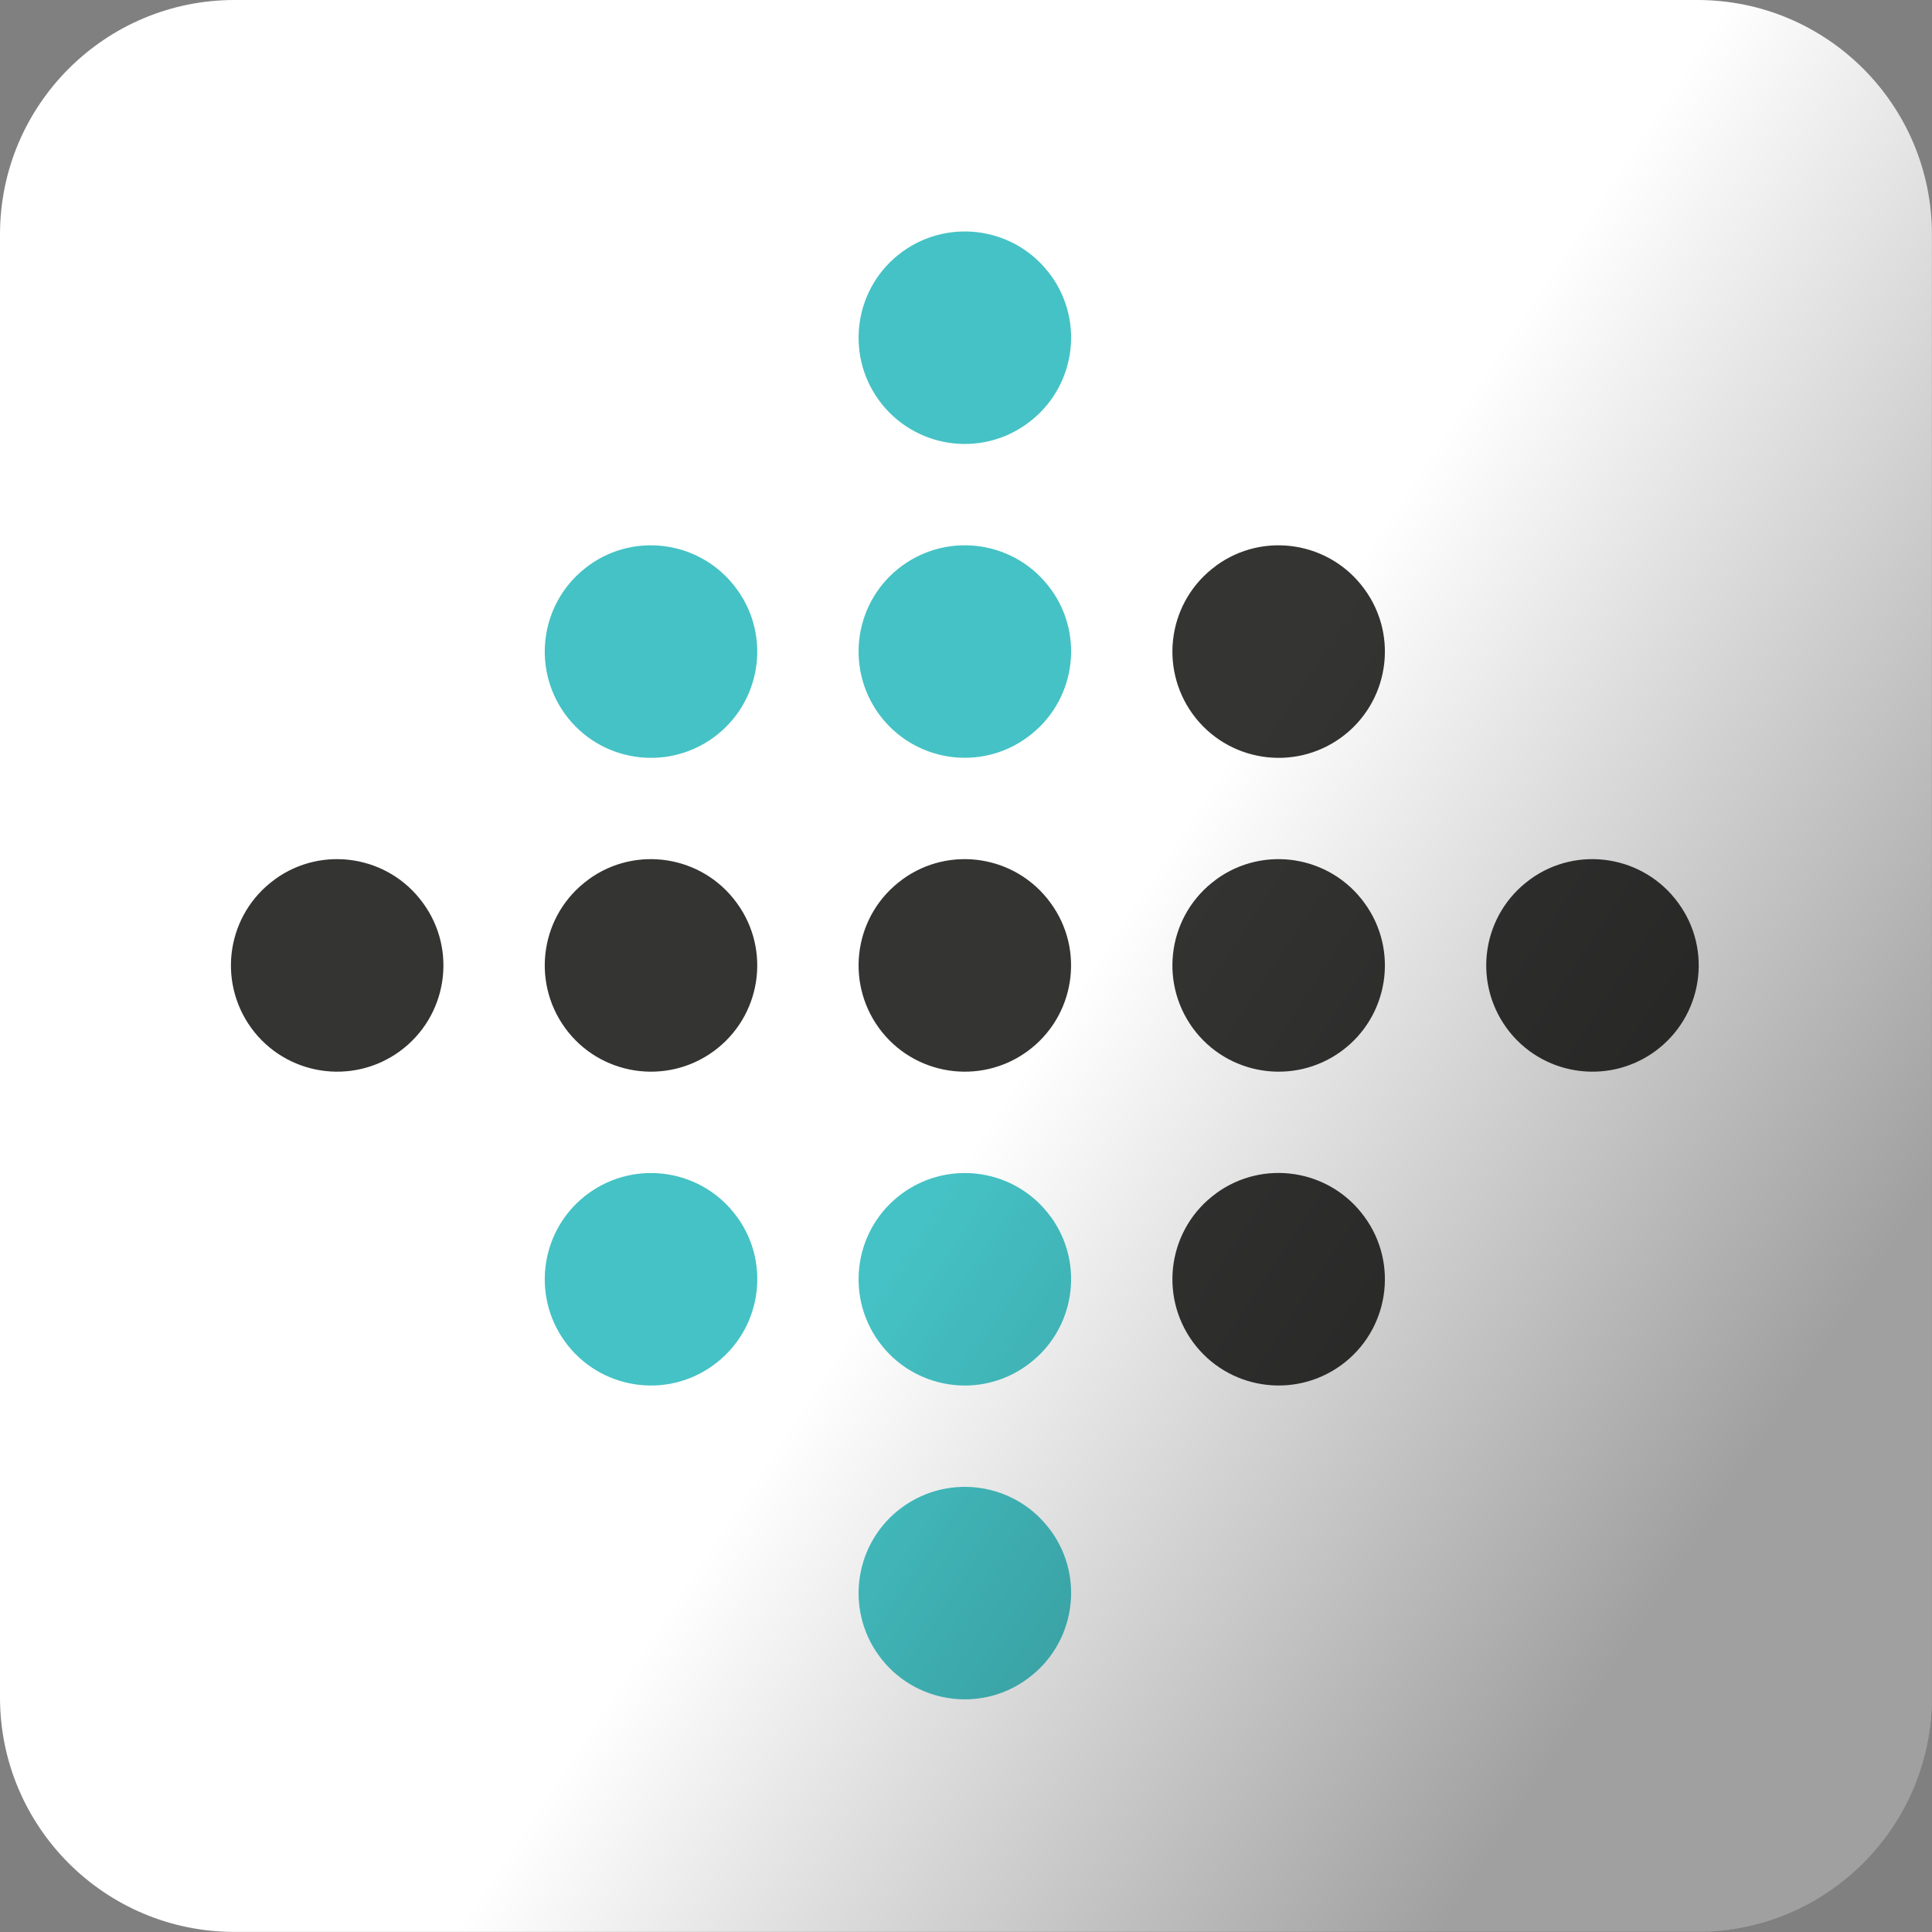 <svg xmlns="http://www.w3.org/2000/svg" viewBox="0 0 100 100"><rect x="0" y="0" width="100" height="100" fill="#808080" stroke="none"/><defs><linearGradient y2="61.752" x2="48.727" y1="85.34" x1="84.49" gradientUnits="userSpaceOnUse" id="0"><stop stop-opacity=".374"/><stop offset="1" stop-opacity="0"/></linearGradient></defs><path d="m12.138 0c-6.702 0-12.138 5.435-12.138 12.138v75.72c0 6.702 5.435 12.138 12.138 12.138h75.72c6.702 0 12.137-5.435 12.138-12.138v-75.72c0-6.702-5.435-12.138-12.138-12.138z" fill="#fff"/><g transform="matrix(.455 0 0 .455-114.76-47.06)"><g fill="#343433"><path d="m319.17 203.47c5.408-3.933 12.957-2.709 16.866 2.677 3.946 5.381 2.752 12.957-2.661 16.89-5.408 3.917-12.96 2.717-16.879-2.677-3.911-5.408-2.733-12.952 2.674-16.882"/><path d="m283.47 203.47c5.408-3.933 12.957-2.709 16.866 2.677 3.946 5.381 2.752 12.957-2.661 16.89-5.408 3.917-12.96 2.717-16.879-2.677-3.911-5.408-2.733-12.952 2.674-16.882"/><path d="m390.57 203.47c5.408-3.933 12.957-2.709 16.866 2.677 3.946 5.381 2.752 12.957-2.661 16.89-5.408 3.917-12.96 2.717-16.879-2.677-3.911-5.408-2.733-12.952 2.674-16.882"/><path d="m354.87 203.47c5.408-3.933 12.957-2.709 16.866 2.677 3.946 5.381 2.752 12.957-2.661 16.89-5.408 3.917-12.96 2.717-16.879-2.677-3.911-5.408-2.733-12.952 2.674-16.882"/><path d="m426.27 203.47c5.408-3.933 12.957-2.709 16.866 2.677 3.946 5.381 2.752 12.957-2.661 16.89-5.408 3.917-12.96 2.717-16.879-2.677-3.911-5.408-2.733-12.952 2.674-16.882"/></g><g fill="#45c2c5"><path d="m371.76 170.44c3.933 5.408 2.709 12.957-2.677 16.866-5.381 3.946-12.957 2.752-16.89-2.661-3.917-5.408-2.717-12.96 2.677-16.879 5.408-3.911 12.952-2.733 16.882 2.674"/><path d="m371.76 134.74c3.933 5.408 2.709 12.957-2.677 16.866-5.381 3.946-12.957 2.752-16.89-2.661-3.917-5.408-2.717-12.96 2.677-16.879 5.408-3.911 12.952-2.733 16.882 2.674"/><path d="m371.76 241.85c3.933 5.408 2.709 12.957-2.677 16.866-5.381 3.946-12.957 2.752-16.89-2.661-3.917-5.408-2.717-12.96 2.677-16.879 5.408-3.911 12.952-2.733 16.882 2.674"/><path d="m371.76 277.55c3.933 5.408 2.709 12.957-2.677 16.866-5.381 3.946-12.957 2.752-16.89-2.661-3.917-5.408-2.717-12.96 2.677-16.879 5.408-3.911 12.952-2.733 16.882 2.674"/><path d="m319.17 167.77c5.408-3.933 12.957-2.709 16.866 2.677 3.946 5.381 2.752 12.957-2.661 16.89-5.408 3.917-12.96 2.717-16.879-2.677-3.911-5.408-2.733-12.952 2.674-16.882"/></g><g fill="#343433"><path d="m390.57 167.77c5.408-3.933 12.957-2.709 16.866 2.677 3.946 5.381 2.752 12.957-2.661 16.89-5.408 3.917-12.96 2.717-16.879-2.677-3.911-5.408-2.733-12.952 2.674-16.882"/><path d="m390.57 239.17c5.408-3.933 12.957-2.709 16.866 2.677 3.946 5.381 2.752 12.957-2.661 16.89-5.408 3.917-12.96 2.717-16.879-2.677-3.911-5.408-2.733-12.952 2.674-16.882"/></g><path d="m336.06 241.85c3.933 5.408 2.709 12.957-2.677 16.866-5.381 3.946-12.957 2.752-16.89-2.661-3.917-5.408-2.717-12.96 2.677-16.879 5.408-3.911 12.952-2.733 16.882 2.674" fill="#45c2c5"/></g><path d="m12.14-.002c-6.702 0-12.138 5.435-12.138 12.137v75.73c0 6.702 5.435 12.138 12.138 12.137h75.72c6.702 0 12.137-5.435 12.138-12.137v-75.73c0-6.702-5.435-12.137-12.138-12.137z" fill="url(#0)"/></svg>